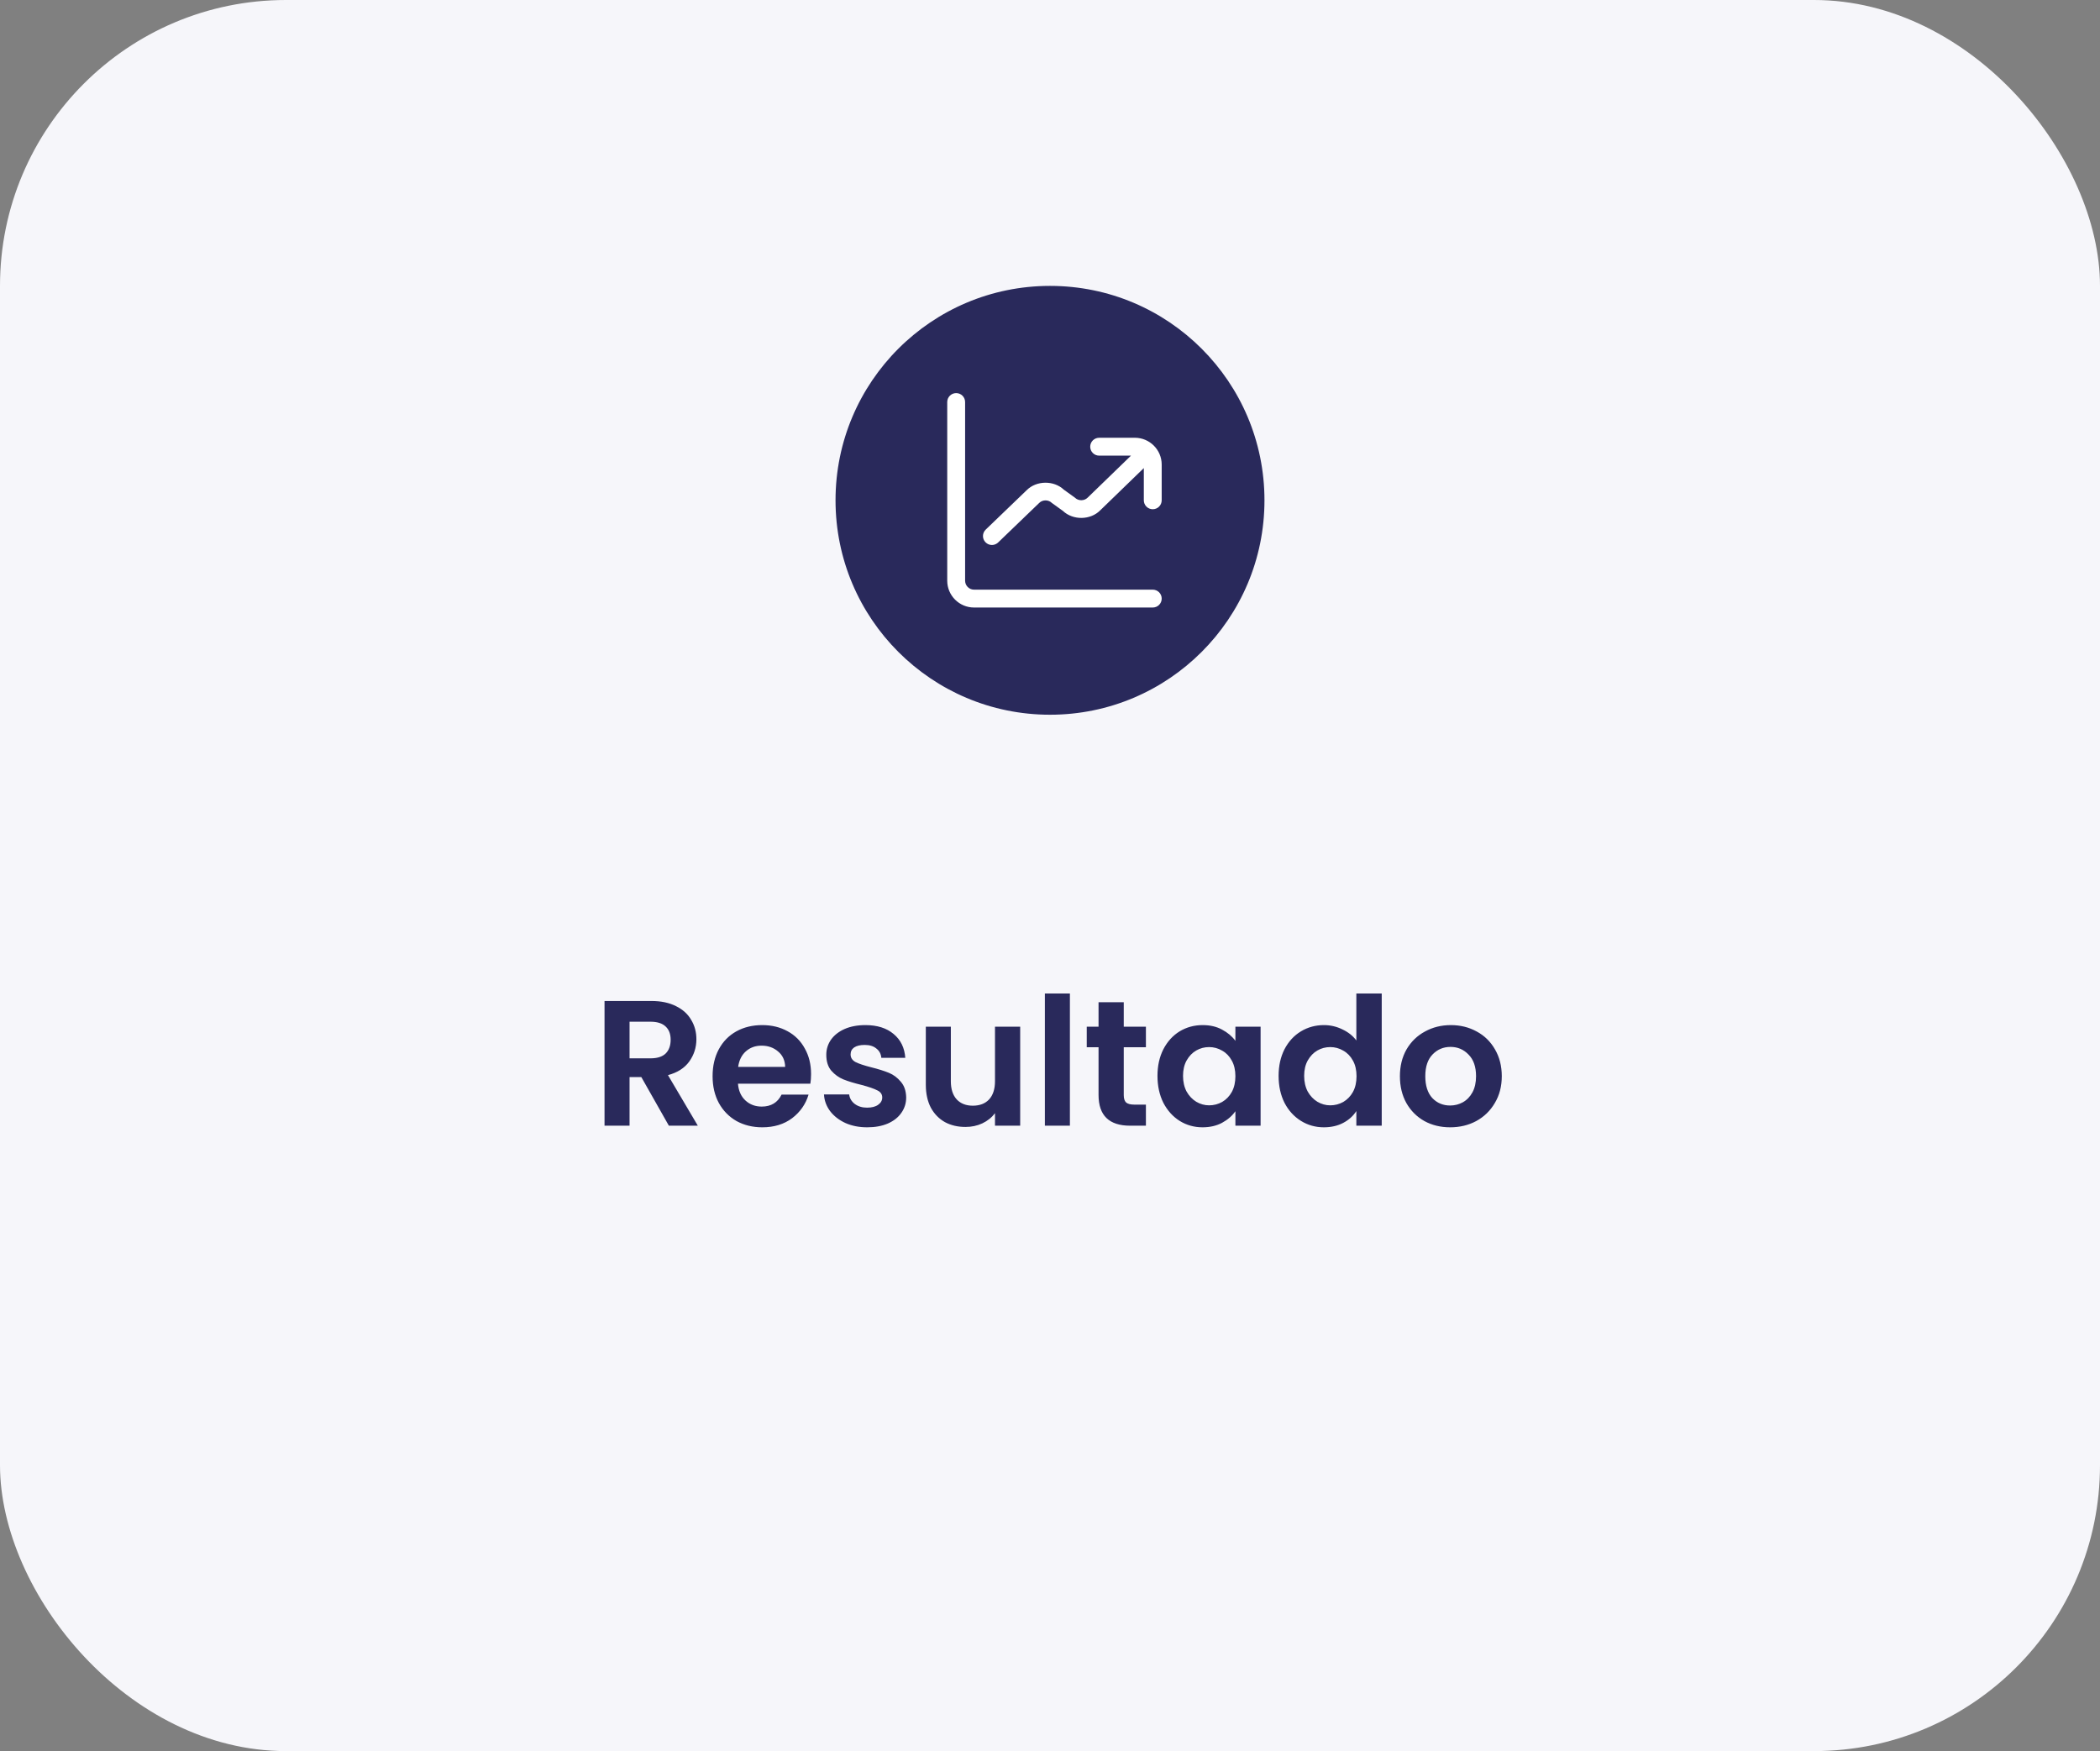 <svg width="235" height="196" viewBox="0 0 235 196" fill="none" xmlns="http://www.w3.org/2000/svg">
<rect x="0" y="0" width="235" height="196" fill="#808080" stroke="none"/>
<rect width="235" height="196" rx="32" fill="#F6F6FA"/>
<circle cx="117.5" cy="56" r="24" fill="#29295B"/>
<g clip-path="url(#clip0_203_163)">
<path d="M130 67C130 67.552 129.552 68 129 68H109C107.346 68 106 66.654 106 65V45C106 44.448 106.448 44 107 44C107.552 44 108 44.448 108 45V65C108 65.551 108.449 66 109 66H129C129.552 66 130 66.448 130 67ZM127 49H123C122.448 49 122 49.448 122 50C122 50.552 122.448 51 123 51H126.563L121.706 55.707C121.329 56.085 120.67 56.085 120.293 55.707C120.252 55.667 119.054 54.814 119.054 54.814C117.916 53.741 115.977 53.781 114.892 54.865L110.306 59.279C109.908 59.662 109.896 60.295 110.279 60.693C110.476 60.897 110.737 61 111 61C111.25 61 111.5 60.907 111.693 60.721L116.293 56.293C116.67 55.915 117.329 55.915 117.706 56.293C117.747 56.333 118.945 57.186 118.945 57.186C120.084 58.26 122.021 58.222 123.109 57.132L127.999 52.392V55.999C127.999 56.551 128.447 56.999 128.999 56.999C129.551 56.999 129.999 56.551 129.999 55.999V51.999C129.999 50.345 128.653 48.999 126.999 48.999L127 49Z" fill="white"/>
</g>
<path d="M74.85 126L71.769 120.56H70.45V126H67.65V112.04H72.889C73.969 112.04 74.889 112.233 75.65 112.62C76.409 112.993 76.976 113.507 77.35 114.16C77.736 114.8 77.93 115.52 77.93 116.32C77.93 117.24 77.663 118.073 77.129 118.82C76.596 119.553 75.803 120.06 74.749 120.34L78.09 126H74.85ZM70.45 118.46H72.79C73.549 118.46 74.116 118.28 74.49 117.92C74.863 117.547 75.049 117.033 75.049 116.38C75.049 115.74 74.863 115.247 74.49 114.9C74.116 114.54 73.549 114.36 72.79 114.36H70.45V118.46ZM90.762 120.22C90.762 120.62 90.735 120.98 90.682 121.3H82.582C82.649 122.1 82.929 122.727 83.422 123.18C83.915 123.633 84.522 123.86 85.242 123.86C86.282 123.86 87.022 123.413 87.462 122.52H90.482C90.162 123.587 89.549 124.467 88.642 125.16C87.735 125.84 86.622 126.18 85.302 126.18C84.235 126.18 83.275 125.947 82.422 125.48C81.582 125 80.922 124.327 80.442 123.46C79.975 122.593 79.742 121.593 79.742 120.46C79.742 119.313 79.975 118.307 80.442 117.44C80.909 116.573 81.562 115.907 82.402 115.44C83.242 114.973 84.209 114.74 85.302 114.74C86.355 114.74 87.295 114.967 88.122 115.42C88.962 115.873 89.609 116.52 90.062 117.36C90.529 118.187 90.762 119.14 90.762 120.22ZM87.862 119.42C87.849 118.7 87.589 118.127 87.082 117.7C86.575 117.26 85.955 117.04 85.222 117.04C84.529 117.04 83.942 117.253 83.462 117.68C82.995 118.093 82.709 118.673 82.602 119.42H87.862ZM97.046 126.18C96.139 126.18 95.326 126.02 94.606 125.7C93.886 125.367 93.312 124.92 92.886 124.36C92.472 123.8 92.246 123.18 92.206 122.5H95.026C95.079 122.927 95.286 123.28 95.646 123.56C96.019 123.84 96.479 123.98 97.026 123.98C97.559 123.98 97.972 123.873 98.266 123.66C98.572 123.447 98.726 123.173 98.726 122.84C98.726 122.48 98.539 122.213 98.166 122.04C97.806 121.853 97.226 121.653 96.426 121.44C95.599 121.24 94.919 121.033 94.386 120.82C93.866 120.607 93.412 120.28 93.026 119.84C92.652 119.4 92.466 118.807 92.466 118.06C92.466 117.447 92.639 116.887 92.986 116.38C93.346 115.873 93.852 115.473 94.506 115.18C95.172 114.887 95.952 114.74 96.846 114.74C98.166 114.74 99.219 115.073 100.006 115.74C100.792 116.393 101.226 117.28 101.306 118.4H98.626C98.586 117.96 98.399 117.613 98.066 117.36C97.746 117.093 97.312 116.96 96.766 116.96C96.259 116.96 95.866 117.053 95.586 117.24C95.319 117.427 95.186 117.687 95.186 118.02C95.186 118.393 95.372 118.68 95.746 118.88C96.119 119.067 96.699 119.26 97.486 119.46C98.286 119.66 98.946 119.867 99.466 120.08C99.986 120.293 100.432 120.627 100.806 121.08C101.192 121.52 101.392 122.107 101.406 122.84C101.406 123.48 101.226 124.053 100.866 124.56C100.519 125.067 100.012 125.467 99.346 125.76C98.692 126.04 97.926 126.18 97.046 126.18ZM114.164 114.92V126H111.344V124.6C110.984 125.08 110.511 125.46 109.924 125.74C109.351 126.007 108.724 126.14 108.044 126.14C107.178 126.14 106.411 125.96 105.744 125.6C105.078 125.227 104.551 124.687 104.164 123.98C103.791 123.26 103.604 122.407 103.604 121.42V114.92H106.404V121.02C106.404 121.9 106.624 122.58 107.064 123.06C107.504 123.527 108.104 123.76 108.864 123.76C109.638 123.76 110.244 123.527 110.684 123.06C111.124 122.58 111.344 121.9 111.344 121.02V114.92H114.164ZM119.727 111.2V126H116.927V111.2H119.727ZM125.753 117.22V122.58C125.753 122.953 125.84 123.227 126.013 123.4C126.2 123.56 126.507 123.64 126.933 123.64H128.233V126H126.473C124.113 126 122.933 124.853 122.933 122.56V117.22H121.613V114.92H122.933V112.18H125.753V114.92H128.233V117.22H125.753ZM129.527 120.42C129.527 119.3 129.747 118.307 130.187 117.44C130.641 116.573 131.247 115.907 132.007 115.44C132.781 114.973 133.641 114.74 134.587 114.74C135.414 114.74 136.134 114.907 136.747 115.24C137.374 115.573 137.874 115.993 138.247 116.5V114.92H141.067V126H138.247V124.38C137.887 124.9 137.387 125.333 136.747 125.68C136.121 126.013 135.394 126.18 134.567 126.18C133.634 126.18 132.781 125.94 132.007 125.46C131.247 124.98 130.641 124.307 130.187 123.44C129.747 122.56 129.527 121.553 129.527 120.42ZM138.247 120.46C138.247 119.78 138.114 119.2 137.847 118.72C137.581 118.227 137.221 117.853 136.767 117.6C136.314 117.333 135.827 117.2 135.307 117.2C134.787 117.2 134.307 117.327 133.867 117.58C133.427 117.833 133.067 118.207 132.787 118.7C132.521 119.18 132.387 119.753 132.387 120.42C132.387 121.087 132.521 121.673 132.787 122.18C133.067 122.673 133.427 123.053 133.867 123.32C134.321 123.587 134.801 123.72 135.307 123.72C135.827 123.72 136.314 123.593 136.767 123.34C137.221 123.073 137.581 122.7 137.847 122.22C138.114 121.727 138.247 121.14 138.247 120.46ZM143.082 120.42C143.082 119.3 143.302 118.307 143.742 117.44C144.195 116.573 144.809 115.907 145.582 115.44C146.355 114.973 147.215 114.74 148.162 114.74C148.882 114.74 149.569 114.9 150.222 115.22C150.875 115.527 151.395 115.94 151.782 116.46V111.2H154.622V126H151.782V124.36C151.435 124.907 150.949 125.347 150.322 125.68C149.695 126.013 148.969 126.18 148.142 126.18C147.209 126.18 146.355 125.94 145.582 125.46C144.809 124.98 144.195 124.307 143.742 123.44C143.302 122.56 143.082 121.553 143.082 120.42ZM151.802 120.46C151.802 119.78 151.669 119.2 151.402 118.72C151.135 118.227 150.775 117.853 150.322 117.6C149.869 117.333 149.382 117.2 148.862 117.2C148.342 117.2 147.862 117.327 147.422 117.58C146.982 117.833 146.622 118.207 146.342 118.7C146.075 119.18 145.942 119.753 145.942 120.42C145.942 121.087 146.075 121.673 146.342 122.18C146.622 122.673 146.982 123.053 147.422 123.32C147.875 123.587 148.355 123.72 148.862 123.72C149.382 123.72 149.869 123.593 150.322 123.34C150.775 123.073 151.135 122.7 151.402 122.22C151.669 121.727 151.802 121.14 151.802 120.46ZM162.277 126.18C161.21 126.18 160.25 125.947 159.397 125.48C158.543 125 157.87 124.327 157.377 123.46C156.897 122.593 156.657 121.593 156.657 120.46C156.657 119.327 156.903 118.327 157.397 117.46C157.903 116.593 158.59 115.927 159.457 115.46C160.323 114.98 161.29 114.74 162.357 114.74C163.423 114.74 164.39 114.98 165.257 115.46C166.123 115.927 166.803 116.593 167.297 117.46C167.803 118.327 168.057 119.327 168.057 120.46C168.057 121.593 167.797 122.593 167.277 123.46C166.77 124.327 166.077 125 165.197 125.48C164.33 125.947 163.357 126.18 162.277 126.18ZM162.277 123.74C162.783 123.74 163.257 123.62 163.697 123.38C164.15 123.127 164.51 122.753 164.777 122.26C165.043 121.767 165.177 121.167 165.177 120.46C165.177 119.407 164.897 118.6 164.337 118.04C163.79 117.467 163.117 117.18 162.317 117.18C161.517 117.18 160.843 117.467 160.297 118.04C159.763 118.6 159.497 119.407 159.497 120.46C159.497 121.513 159.757 122.327 160.277 122.9C160.81 123.46 161.477 123.74 162.277 123.74Z" fill="#29295B"/>
<defs>
<clipPath id="clip0_203_163">
<rect width="24" height="24" fill="white" transform="translate(106 44)"/>
</clipPath>
</defs>
</svg>
